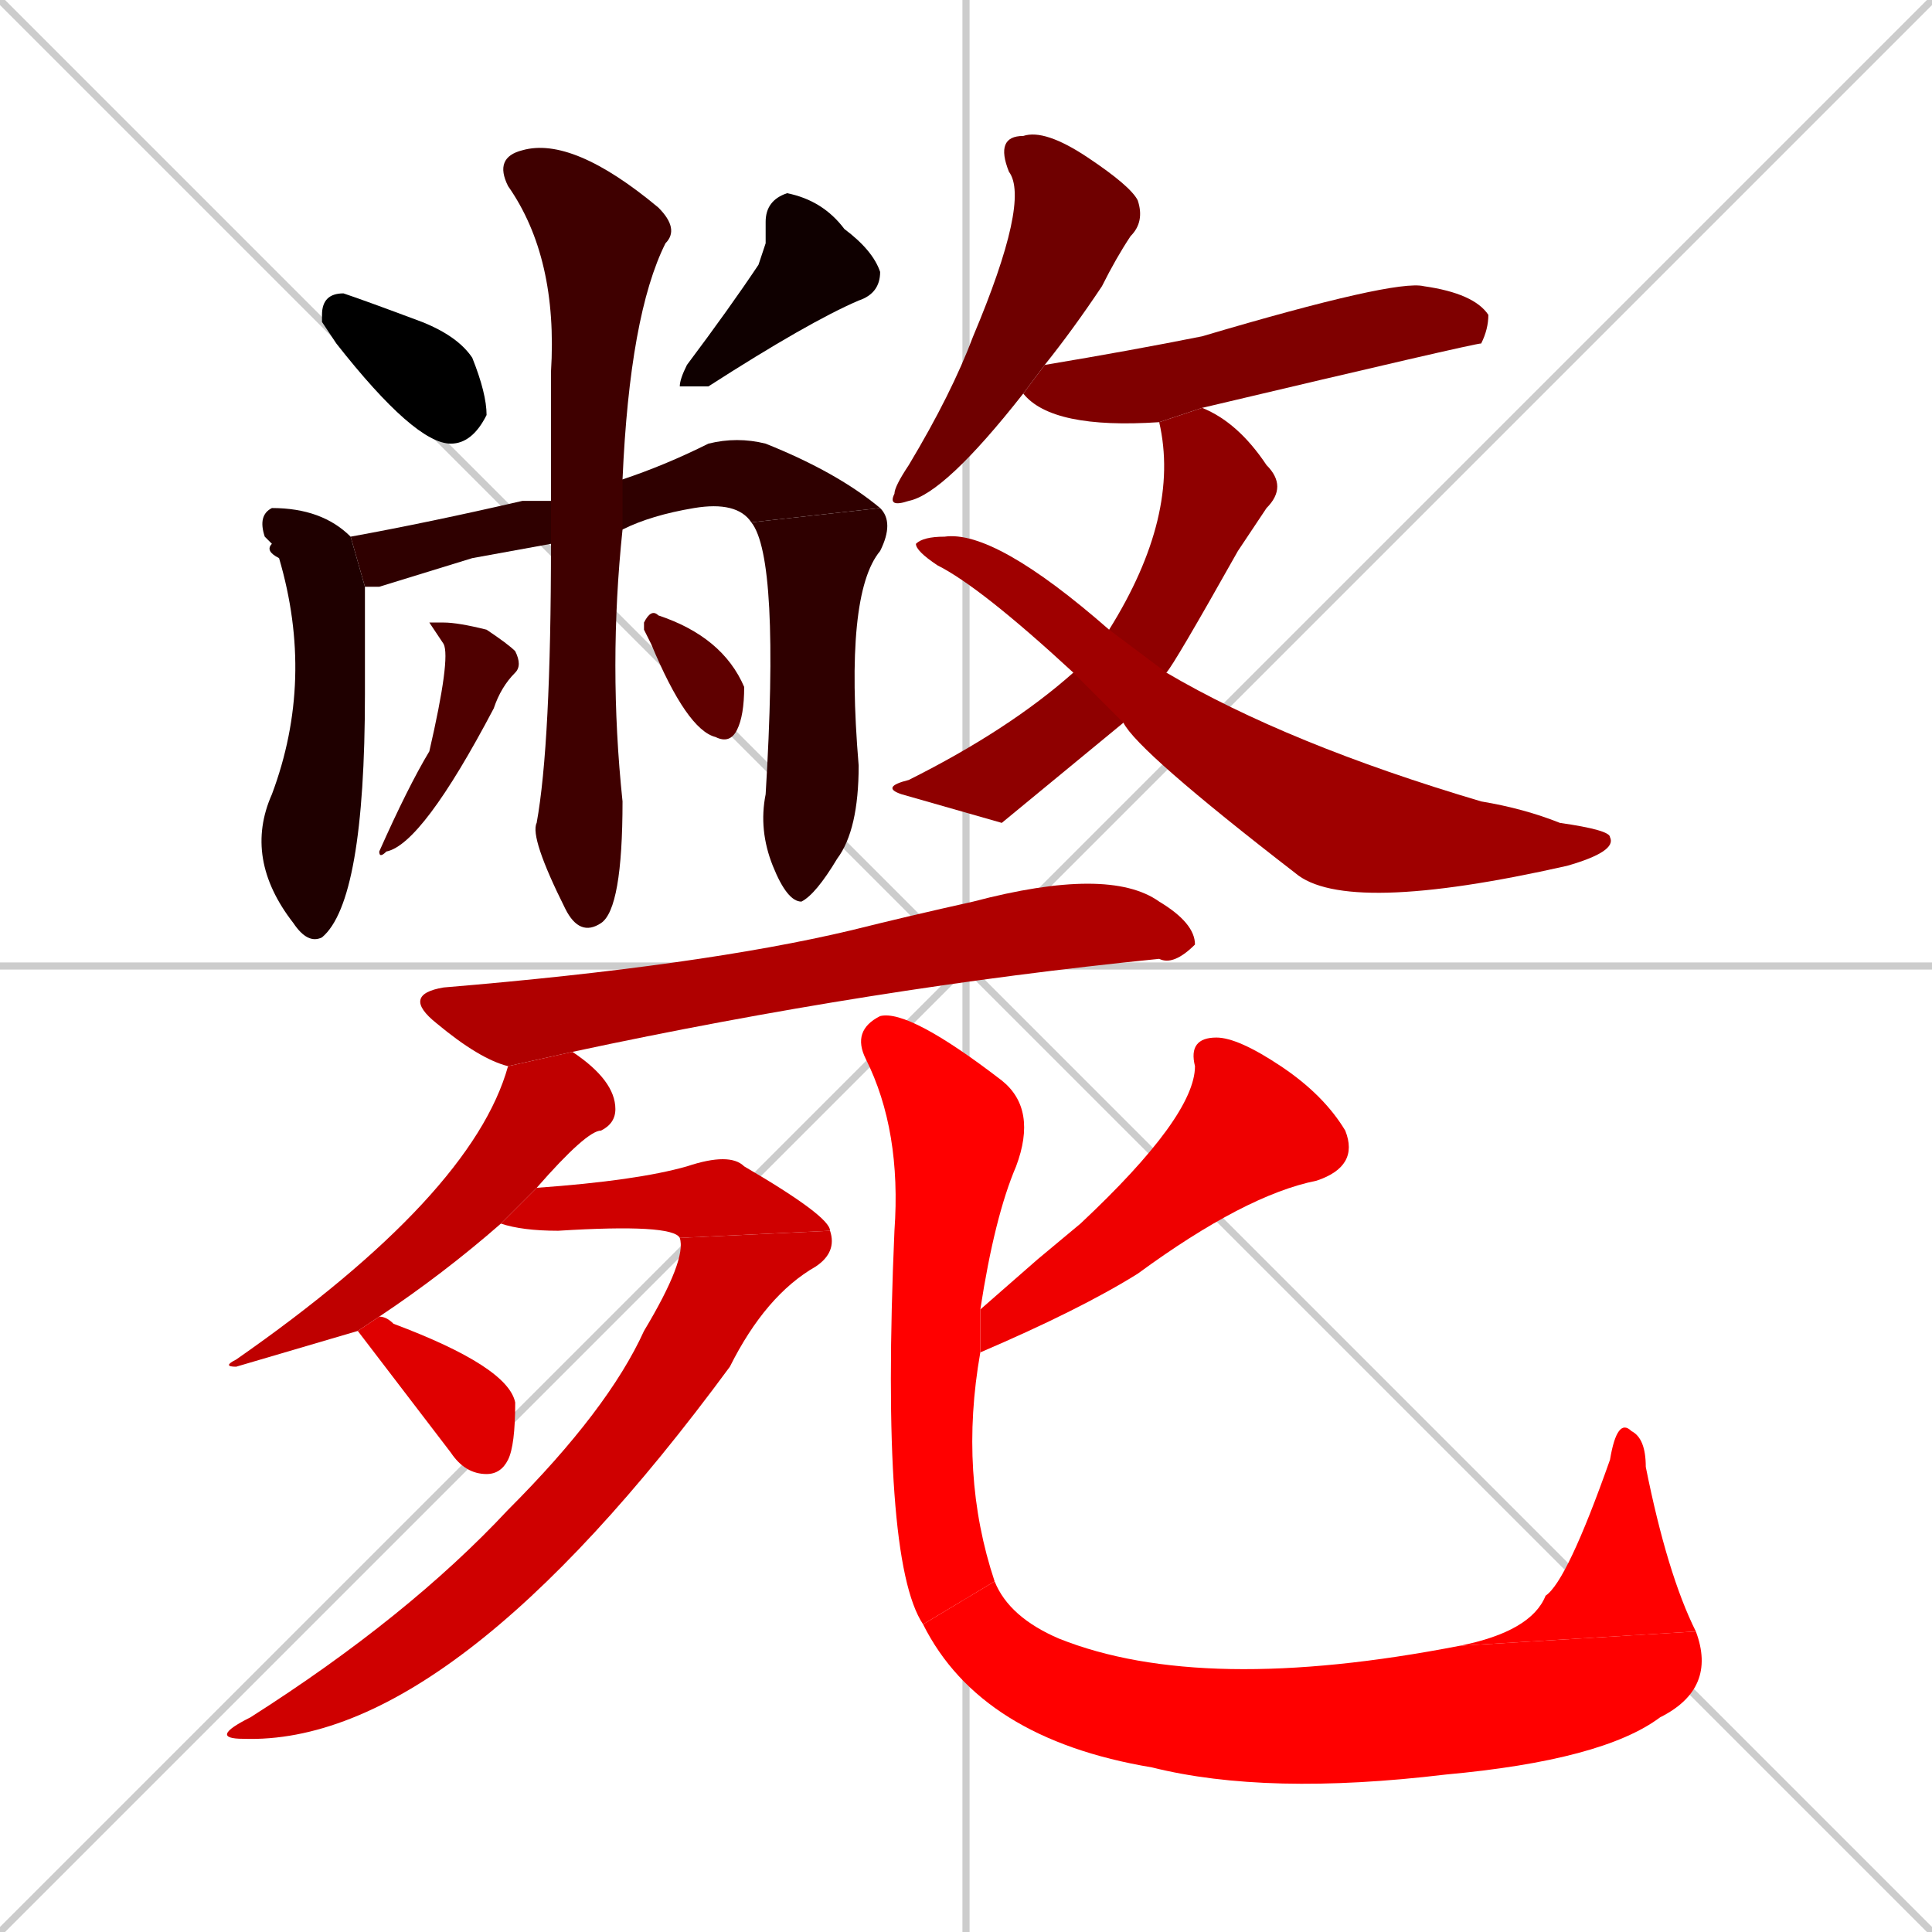 <svg xmlns="http://www.w3.org/2000/svg" xmlns:xlink="http://www.w3.org/1999/xlink" width="270" height="270"><path d="M 0 0 L 270 270 M 270 0 L 0 270 M 135 0 L 135 270 M 0 135 L 270 135" stroke="#CCCCCC" /><path d="M 45 45 L 45 44 Q 45 41 48 41 Q 51 42 59 45 Q 64 47 66 50 Q 68 55 68 58 Q 66 62 63 62 Q 58 62 47 48" fill="#000000" /><path d="M 107 34 L 107 31 Q 107 28 110 27 Q 115 28 118 32 Q 122 35 123 38 Q 123 41 120 42 Q 113 45 99 54 Q 97 54 95 54 Q 95 53 96 51 Q 102 43 106 37" fill="#0f0000" /><path d="M 51 82 Q 51 85 51 97 Q 51 126 45 131 Q 43 132 41 129 Q 34 120 38 111 Q 44 95 39 78 Q 37 77 38 76 Q 37 75 37 75 Q 36 72 38 71 Q 45 71 49 75" fill="#1f0000" /><path d="M 66 78 L 53 82 Q 52 82 51 82 L 49 75 Q 60 73 73 70 Q 75 70 77 70 L 87 67 Q 93 65 99 62 Q 103 61 107 62 Q 117 66 123 71 L 105 73 Q 103 70 97 71 Q 91 72 87 74 L 77 76" fill="#2f0000" /><path d="M 123 71 Q 125 73 123 77 Q 118 83 120 107 Q 120 116 117 120 Q 114 125 112 126 Q 110 126 108 121 Q 106 116 107 111 Q 109 78 105 73" fill="#2f0000" /><path d="M 77 70 Q 77 61 77 52 Q 78 36 71 26 Q 69 22 73 21 Q 80 19 92 29 Q 95 32 93 34 Q 88 44 87 67 L 87 74 Q 85 93 87 112 Q 87 127 84 129 Q 81 131 79 127 Q 74 117 75 115 Q 77 104 77 76" fill="#3f0000" /><path d="M 60 87 L 62 87 Q 64 87 68 88 Q 71 90 72 91 Q 73 93 72 94 Q 70 96 69 99 Q 59 118 54 119 Q 53 120 53 119 Q 57 110 60 105 Q 63 92 62 90" fill="#4f0000" /><path d="M 90 88 L 90 87 Q 91 85 92 86 Q 101 89 104 96 Q 104 100 103 102 Q 102 104 100 103 Q 96 102 91 90" fill="#5f0000" /><path d="M 143 55 Q 132 69 127 70 Q 124 71 125 69 Q 125 68 127 65 Q 133 55 136 47 Q 144 28 141 24 Q 139 19 143 19 Q 146 18 152 22 Q 158 26 159 28 Q 160 31 158 33 Q 156 36 154 40 Q 150 46 146 51" fill="#6f0000" /><path d="M 162 59 Q 147 60 143 55 L 146 51 Q 146 51 146 51 Q 158 49 168 47 Q 195 39 199 40 Q 206 41 208 44 Q 208 46 207 48 Q 206 48 168 57" fill="#7f0000" /><path d="M 140 115 L 126 111 Q 123 110 127 109 Q 141 102 150 94 L 155 88 Q 165 72 162 59 L 168 57 Q 173 59 177 65 Q 180 68 177 71 Q 175 74 173 77 Q 164 93 163 94 L 157 101" fill="#8f0000" /><path d="M 150 94 Q 137 82 131 79 Q 128 77 128 76 Q 129 75 132 75 Q 139 74 155 88 L 163 94 Q 180 104 207 112 Q 213 113 218 115 Q 225 116 225 117 Q 226 119 219 121 Q 188 128 181 122 Q 159 105 157 101" fill="#9f0000" /><path d="M 71 149 Q 67 148 61 143 Q 56 139 62 138 Q 98 135 119 130 Q 127 128 136 126 Q 155 121 162 126 Q 167 129 167 132 Q 164 135 162 134 Q 122 138 80 147" fill="#af0000" /><path d="M 33 191 L 33 191 Q 31 191 33 190 Q 66 167 71 149 L 80 147 Q 86 151 86 155 Q 86 157 84 158 Q 82 158 75 166 L 70 171 Q 62 178 53 184 L 50 186" fill="#bf0000" /><path d="M 75 166 Q 89 165 96 163 Q 102 161 104 163 Q 116 170 116 172 L 95 173 Q 94 171 78 172 Q 73 172 70 171" fill="#cf0000" /><path d="M 116 172 Q 117 175 114 177 Q 107 181 102 191 Q 63 244 34 243 Q 29 243 35 240 Q 57 226 71 211 Q 85 197 90 186 Q 96 176 95 173" fill="#cf0000" /><path d="M 53 184 Q 54 184 55 185 Q 71 191 72 196 Q 72 202 71 204 Q 70 206 68 206 Q 65 206 63 203 Q 50 186 50 186" fill="#df0000" /><path d="M 145 176 L 151 171 Q 167 156 167 149 Q 166 145 170 145 Q 173 145 179 149 Q 185 153 188 158 Q 190 163 184 165 Q 174 167 159 178 Q 151 183 137 189 L 137 183" fill="#ef0000" /><path d="M 137 189 Q 134 206 139 221 L 129 227 Q 123 218 125 172 Q 126 158 121 148 Q 119 144 123 142 Q 127 141 140 151 Q 145 155 142 163 Q 139 170 137 183" fill="#ff0000" /><path d="M 139 221 Q 141 226 148 229 Q 168 237 204 230 L 237 228 Q 240 236 232 240 Q 224 246 202 248 Q 177 251 161 247 Q 137 243 129 227" fill="#ff0000" /><path d="M 204 230 Q 214 228 216 223 Q 219 221 225 204 Q 226 198 228 200 Q 230 201 230 205 Q 233 220 237 228" fill="#ff0000" /></svg>